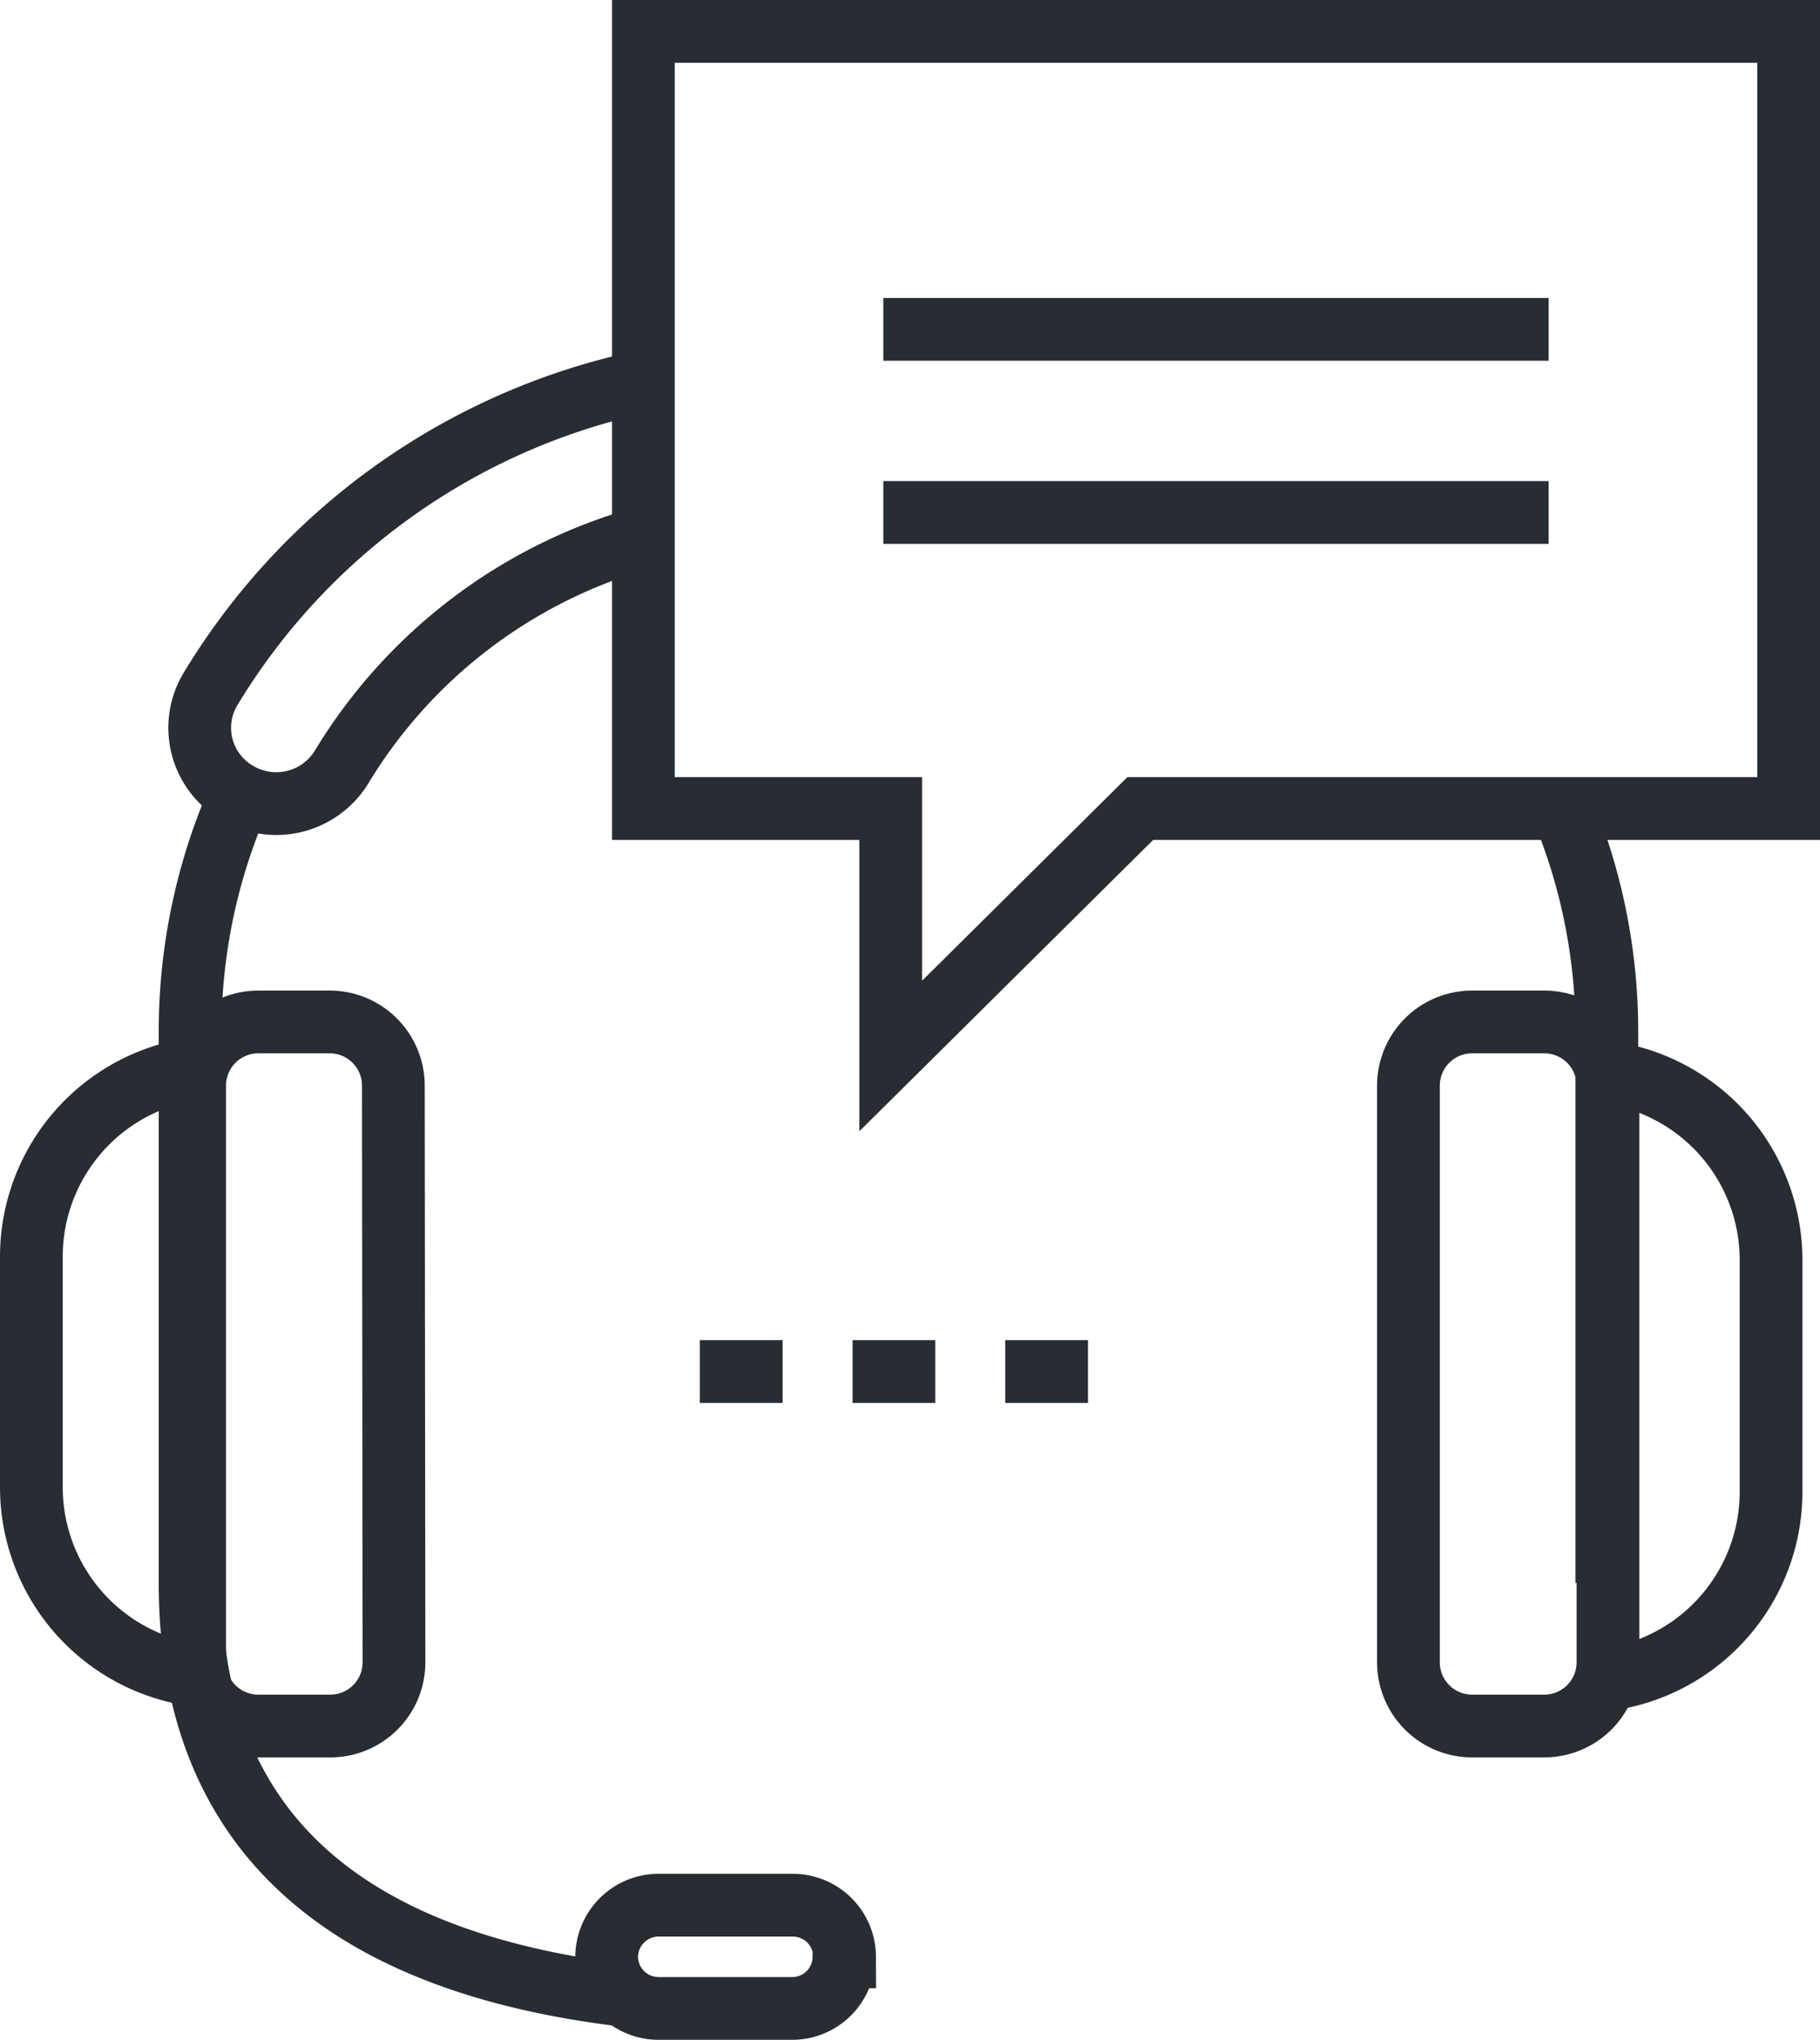 <svg xmlns="http://www.w3.org/2000/svg" viewBox="0 0 116.04 130"><defs><style>.cls-1{fill:none;stroke:#282d33;stroke-width:4px;}</style></defs><title>Ресурс 11</title><g id="Слой_2" data-name="Слой 2"><g id="Слой_1-2" data-name="Слой 1"><line class="cls-1" x1="44.62" y1="87.41" x2="49.9" y2="87.41"/><line class="cls-1" x1="54.36" y1="87.41" x2="59.63" y2="87.41"/><line class="cls-1" x1="64.09" y1="87.41" x2="69.37" y2="87.41"/><path class="cls-1" d="M99.85,52.12a37,37,0,0,1,2.6,13.68v35.08"/><path class="cls-1" d="M39.75,127.16c-15.95-1.93-27.63-9.06-27.63-26.28V65.8a37.13,37.13,0,0,1,3.37-15.52"/><path class="cls-1" d="M53.81,124.71A3.3,3.3,0,0,1,50.49,128H42a3.31,3.31,0,0,1-3.32-3.29h0A3.31,3.31,0,0,1,42,121.42h8.53a3.3,3.3,0,0,1,3.32,3.29Z"/><path class="cls-1" d="M40.78,34.34a32.83,32.83,0,0,0-19,14.54,4.88,4.88,0,0,1-6.69,1.63,4.79,4.79,0,0,1-1.65-6.63A42.48,42.48,0,0,1,40.76,24.37"/><path class="cls-1" d="M14.14,68A12.09,12.09,0,0,0,2,80V94.87a12.09,12.09,0,0,0,12.14,12"/><path class="cls-1" d="M25.12,106A4.06,4.06,0,0,1,21,110H16.49a4.06,4.06,0,0,1-4.08-4V69.13a4.06,4.06,0,0,1,4.08-4H21a4.06,4.06,0,0,1,4.08,4Z"/><path class="cls-1" d="M100.78,107.15a12.08,12.08,0,0,0,12.14-12V80.23a12.08,12.08,0,0,0-12.14-12"/><path class="cls-1" d="M89.8,69.13a4.06,4.06,0,0,1,4.08-4h4.56a4.06,4.06,0,0,1,4.08,4V106a4.06,4.06,0,0,1-4.08,4H93.88a4.06,4.06,0,0,1-4.08-4Z"/><polygon class="cls-1" points="41.02 2 114.04 2 114.04 51.53 72.7 51.53 56.79 67.3 56.79 51.53 41.02 51.53 41.02 2"/><line class="cls-1" x1="98.74" y1="20.99" x2="56.32" y2="20.99"/><line class="cls-1" x1="98.74" y1="32.66" x2="56.32" y2="32.66"/></g></g></svg>